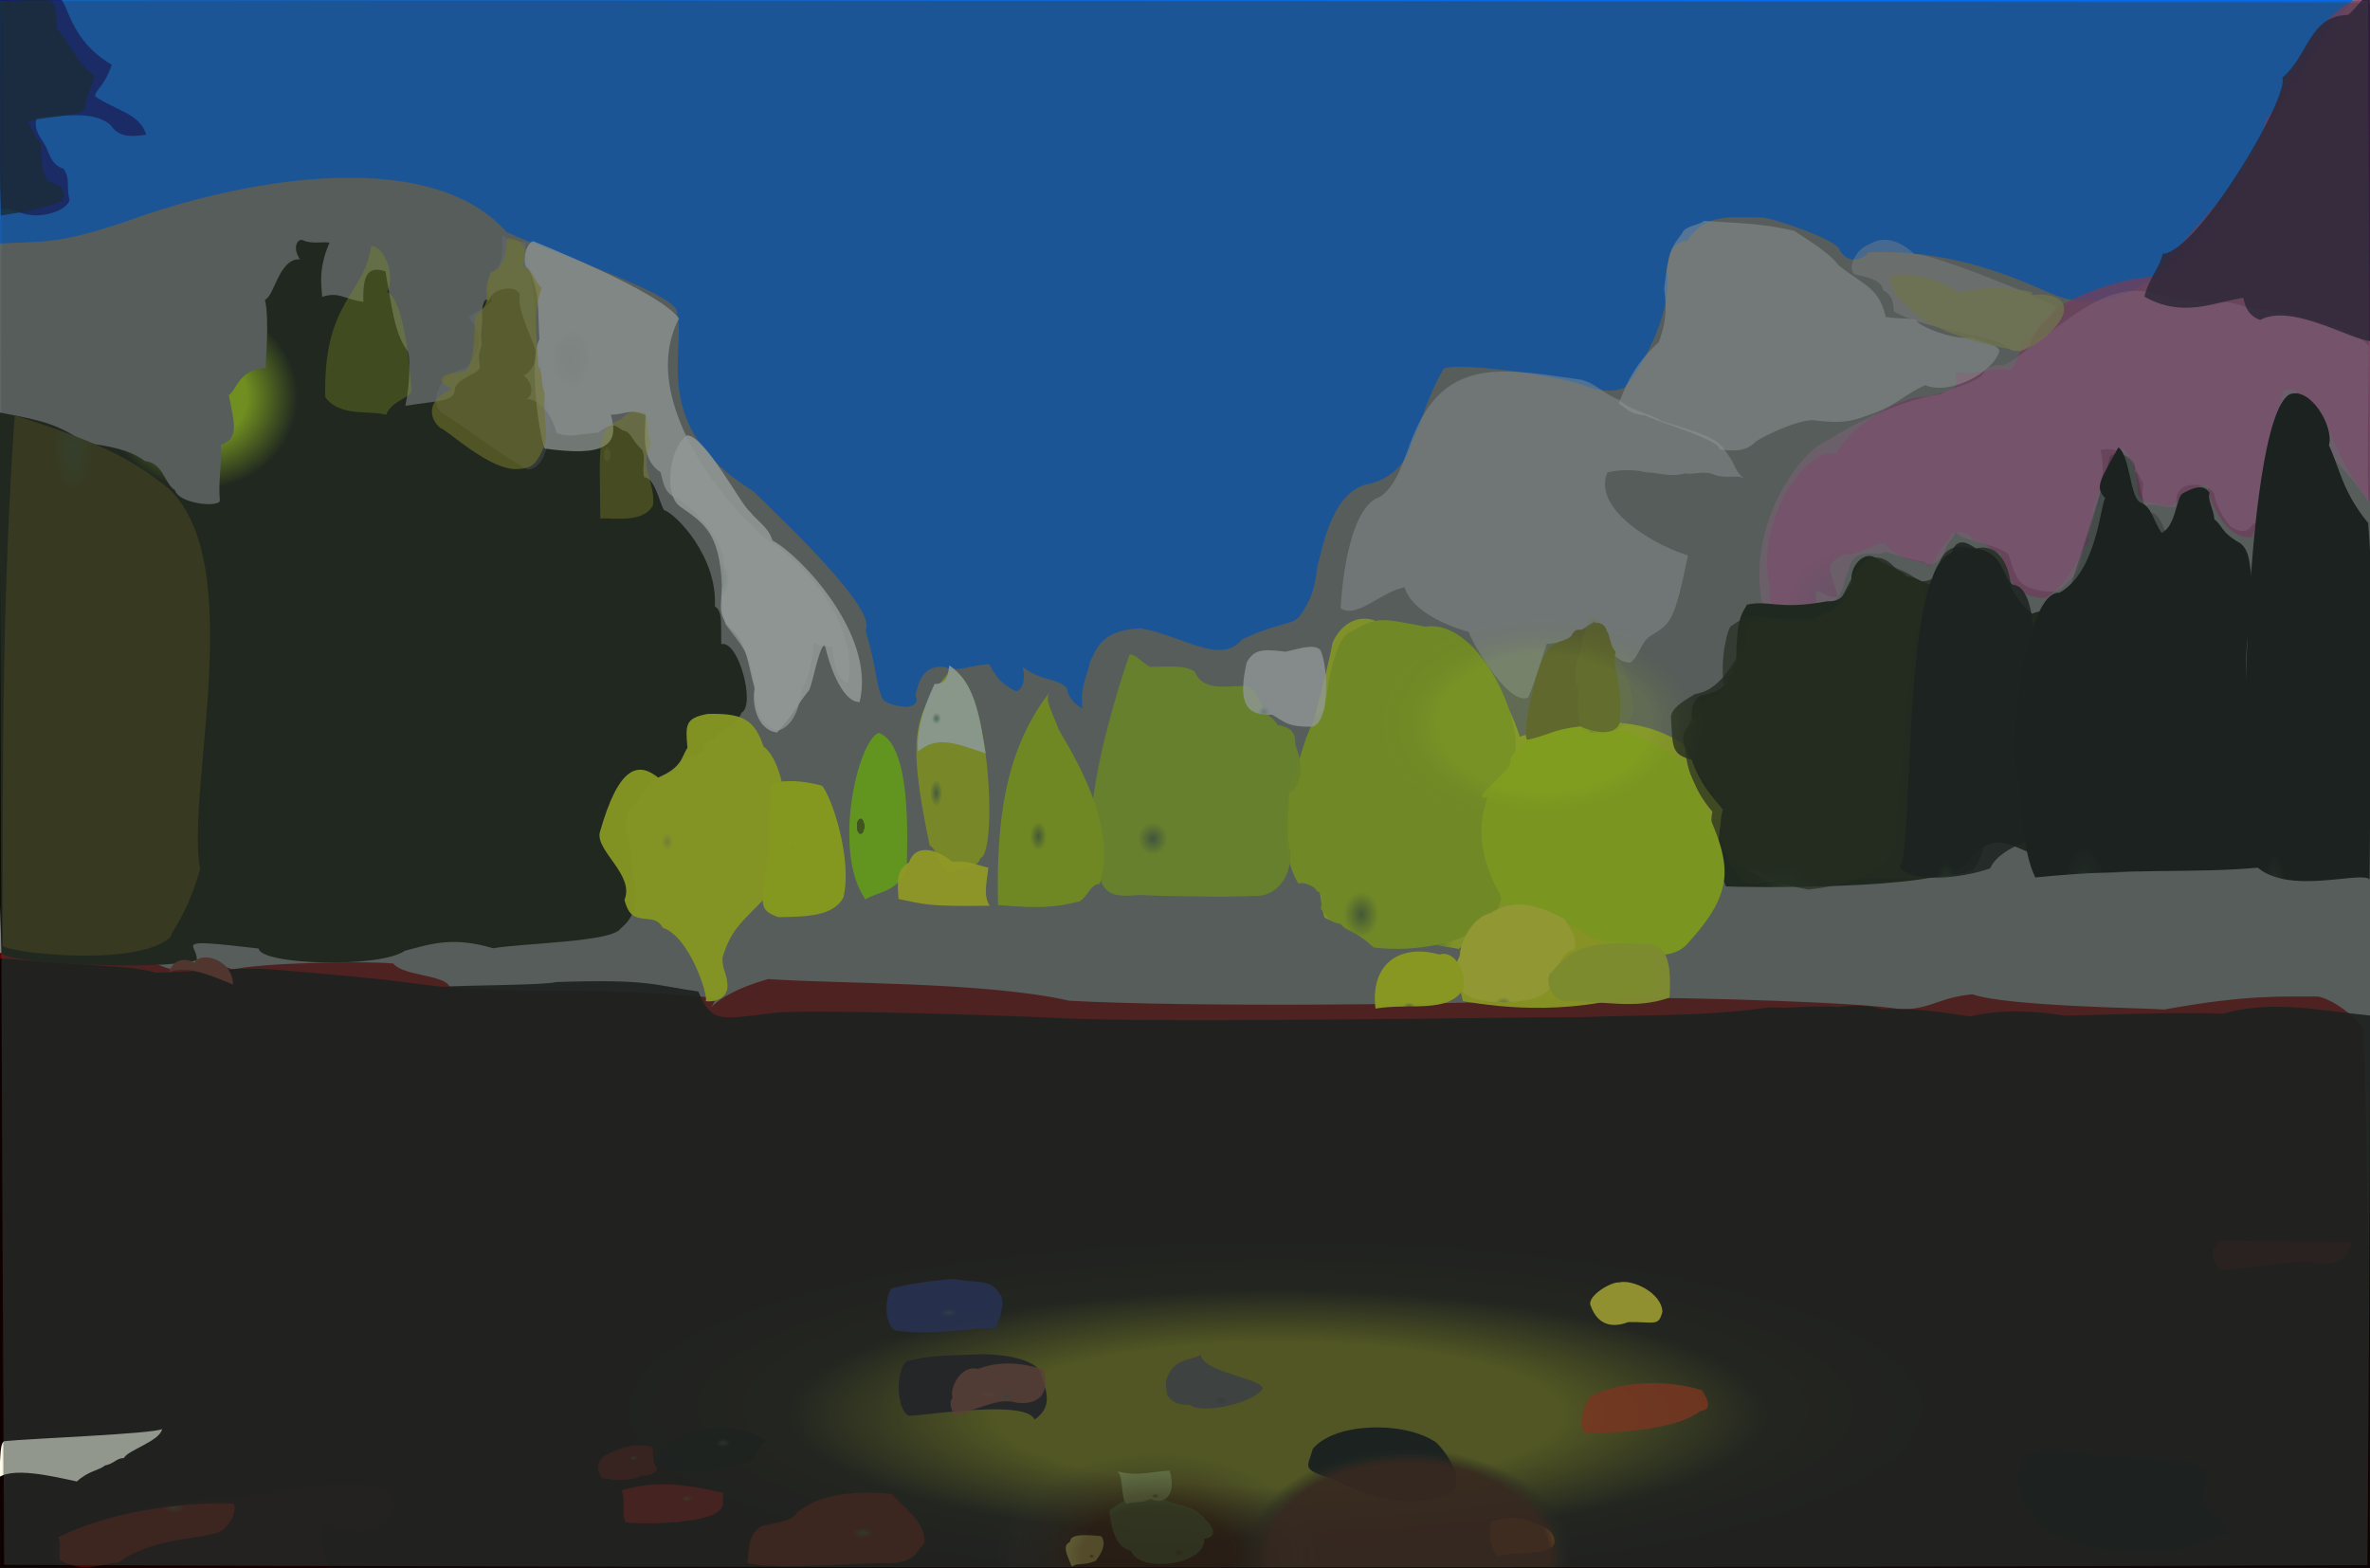 <?xml version="1.0" ?>
<svg xmlns="http://www.w3.org/2000/svg" version="1.1" width="674" height="446">
  <rect width="100%" height="100%" fill="#808080" stroke="none"/>
  <defs>
    <radialGradient id="shape_0_fill" cx="0.538" cy="0.744" r="0.275">
      <stop offset="0.458" stop-color="rgb(194, 250, 0)" stop-opacity="1.0"/>
      <stop offset="1.0" stop-color="rgb(111, 0, 0)" stop-opacity="1.0"/>
    </radialGradient>
    <radialGradient id="shape_1_fill" cx="0.539" cy="0.747" r="0.205">
      <stop offset="0.58" stop-color="rgb(118, 113, 8)" stop-opacity="1.0"/>
      <stop offset="1.0" stop-color="rgb(9, 0, 0)" stop-opacity="0.938"/>
    </radialGradient>
    <radialGradient id="shape_2_fill" cx="0.098" cy="0.738" r="0.221">
      <stop offset="3.863881e-05" stop-color="rgb(30, 90, 182)" stop-opacity="1"/>
      <stop offset="1.0" stop-color="rgb(0, 111, 255)" stop-opacity="1.0"/>
    </radialGradient>
    <radialGradient id="shape_3_fill" cx="0.275" cy="0.216" r="0.126">
      <stop offset="0.472" stop-color="rgb(186, 237, 0)" stop-opacity="1.0"/>
      <stop offset="1.0" stop-color="rgb(13, 14, 0)" stop-opacity="1.0"/>
    </radialGradient>
    <radialGradient id="shape_4_fill" cx="0.154" cy="0.998" r="0.103">
      <stop offset="0.0" stop-color="rgb(81, 79, 86)" stop-opacity="1.0"/>
      <stop offset="1.0" stop-color="rgb(179, 63, 131)" stop-opacity="0.808"/>
    </radialGradient>
    <radialGradient id="shape_5_fill" cx="0.148" cy="0.24" r="0.118">
      <stop offset="0.0" stop-color="rgb(255, 255, 255)" stop-opacity="0.649"/>
      <stop offset="0.567" stop-color="rgb(255, 255, 255)" stop-opacity="0.716"/>
    </radialGradient>
    <radialGradient id="shape_6_fill" cx="0.184" cy="0.998" r="0.075">
      <stop offset="0.0" stop-color="rgb(93, 90, 94)" stop-opacity="1.0"/>
      <stop offset="1.0" stop-color="rgb(215, 136, 188)" stop-opacity="0.532"/>
    </radialGradient>
    <radialGradient id="shape_7_fill" cx="0.289" cy="0.058" r="0.087">
      <stop offset="0.0" stop-color="rgb(55, 66, 29)" stop-opacity="1.0"/>
      <stop offset="1.0" stop-color="rgb(63, 51, 0)" stop-opacity="1.0"/>
    </radialGradient>
    <radialGradient id="shape_8_fill" cx="0.338" cy="0.944" r="0.068">
      <stop offset="0.0" stop-color="rgb(91, 124, 45)" stop-opacity="1.0"/>
      <stop offset="1.0" stop-color="rgb(227, 250, 13)" stop-opacity="0.926"/>
    </radialGradient>
    <radialGradient id="shape_9_fill" cx="0.307" cy="0.998" r="0.073">
      <stop offset="0.0" stop-color="rgb(38, 48, 20)" stop-opacity="1.0"/>
      <stop offset="1.0" stop-color="rgb(10, 16, 0)" stop-opacity="1.0"/>
    </radialGradient>
    <radialGradient id="shape_10_fill" cx="0.306" cy="0.998" r="0.068">
      <stop offset="0.0" stop-color="rgb(39, 49, 21)" stop-opacity="1.0"/>
      <stop offset="1.0" stop-color="rgb(19, 20, 0)" stop-opacity="0.819"/>
    </radialGradient>
    <radialGradient id="shape_11_fill" cx="0.218" cy="0.969" r="0.068">
      <stop offset="0.0" stop-color="rgb(138, 135, 129)" stop-opacity="1.0"/>
      <stop offset="1.0" stop-color="rgb(255, 253, 254)" stop-opacity="0.439"/>
    </radialGradient>
    <radialGradient id="shape_12_fill" cx="0.291" cy="0.998" r="0.075">
      <stop offset="0.0" stop-color="rgb(22, 25, 13)" stop-opacity="1.0"/>
      <stop offset="1.0" stop-color="rgb(0, 0, 0)" stop-opacity="1.0"/>
    </radialGradient>
    <radialGradient id="shape_13_fill" cx="0.328" cy="0.892" r="0.069">
      <stop offset="0.0" stop-color="rgb(89, 117, 50)" stop-opacity="1.0"/>
      <stop offset="1.0" stop-color="rgb(187, 223, 14)" stop-opacity="1.0"/>
    </radialGradient>
    <radialGradient id="shape_14_fill" cx="0.142" cy="0.998" r="0.066">
      <stop offset="0.0" stop-color="rgb(155, 150, 153)" stop-opacity="1.0"/>
      <stop offset="1.0" stop-color="rgb(255, 255, 255)" stop-opacity="0.482"/>
    </radialGradient>
    <radialGradient id="shape_15_fill" cx="0.31" cy="0.998" r="0.067">
      <stop offset="0.0" stop-color="rgb(43, 55, 23)" stop-opacity="1.0"/>
      <stop offset="1.0" stop-color="rgb(20, 22, 0)" stop-opacity="0.705"/>
    </radialGradient>
    <radialGradient id="shape_16_fill" cx="0.273" cy="0.998" r="0.081">
      <stop offset="0.0" stop-color="rgb(31, 35, 19)" stop-opacity="1.0"/>
      <stop offset="1.0" stop-color="rgb(0, 0, 0)" stop-opacity="1.0"/>
    </radialGradient>
    <radialGradient id="shape_17_fill" cx="0.289" cy="0.998" r="0.075">
      <stop offset="0.0" stop-color="rgb(22, 23, 13)" stop-opacity="1.0"/>
      <stop offset="1.0" stop-color="rgb(0, 0, 0)" stop-opacity="0.285"/>
    </radialGradient>
    <radialGradient id="shape_18_fill" cx="0.329" cy="0.756" r="0.066">
      <stop offset="0.0" stop-color="rgb(83, 108, 65)" stop-opacity="1.0"/>
      <stop offset="1.0" stop-color="rgb(166, 209, 21)" stop-opacity="0.934"/>
    </radialGradient>
    <radialGradient id="shape_19_fill" cx="0.352" cy="0.998" r="0.066">
      <stop offset="0.0" stop-color="rgb(95, 135, 39)" stop-opacity="1.0"/>
      <stop offset="1.0" stop-color="rgb(207, 250, 0)" stop-opacity="1.0"/>
    </radialGradient>
    <radialGradient id="shape_20_fill" cx="0.083" cy="0.998" r="0.068">
      <stop offset="0.0" stop-color="rgb(49, 52, 66)" stop-opacity="1.0"/>
      <stop offset="1.0" stop-color="rgb(44, 16, 55)" stop-opacity="0.89"/>
    </radialGradient>
    <radialGradient id="shape_21_fill" cx="0.298" cy="0.998" r="0.068">
      <stop offset="0.0" stop-color="rgb(33, 40, 17)" stop-opacity="1.0"/>
      <stop offset="1.0" stop-color="rgb(0, 0, 0)" stop-opacity="0.845"/>
    </radialGradient>
    <radialGradient id="shape_22_fill" cx="0.356" cy="0.444" r="0.066">
      <stop offset="0.0" stop-color="rgb(223, 250, 0)" stop-opacity="0.634"/>
      <stop offset="0.442" stop-color="rgb(232, 253, 3)" stop-opacity="0.952"/>
    </radialGradient>
    <radialGradient id="shape_23_fill" cx="0.645" cy="0.141" r="0.066">
      <stop offset="0.0" stop-color="rgb(46, 38, 13)" stop-opacity="1.0"/>
      <stop offset="1.0" stop-color="rgb(21, 0, 0)" stop-opacity="1.0"/>
    </radialGradient>
    <radialGradient id="shape_24_fill" cx="0.249" cy="0.484" r="0.066">
      <stop offset="0.0" stop-color="rgb(201, 209, 206)" stop-opacity="1.0"/>
      <stop offset="0.98" stop-color="rgb(255, 255, 255)" stop-opacity="0.872"/>
    </radialGradient>
    <radialGradient id="shape_25_fill" cx="0.632" cy="0.998" r="0.066">
      <stop offset="0.0" stop-color="rgb(35, 28, 8)" stop-opacity="1.0"/>
      <stop offset="1.0" stop-color="rgb(0, 0, 0)" stop-opacity="0.742"/>
    </radialGradient>
    <radialGradient id="shape_26_fill" cx="0.154" cy="0.321" r="0.066">
      <stop offset="0.055" stop-color="rgb(196, 206, 149)" stop-opacity="1.0"/>
      <stop offset="0.648" stop-color="rgb(201, 199, 255)" stop-opacity="0.212"/>
    </radialGradient>
    <radialGradient id="shape_27_fill" cx="0.154" cy="0.321" r="0.066">
      <stop offset="0.0" stop-color="rgb(191, 203, 0)" stop-opacity="1.0"/>
      <stop offset="0.506" stop-color="rgb(187, 176, 19)" stop-opacity="0.598"/>
    </radialGradient>
    <radialGradient id="shape_28_fill" cx="0.041" cy="0.022" r="0.066">
      <stop offset="0.057" stop-color="rgb(0, 0, 120)" stop-opacity="1.0"/>
      <stop offset="0.699" stop-color="rgb(0, 5, 133)" stop-opacity="0.868"/>
    </radialGradient>
    <radialGradient id="shape_29_fill" cx="0.34" cy="0.666" r="0.066">
      <stop offset="0.0" stop-color="rgb(90, 117, 55)" stop-opacity="1.0"/>
      <stop offset="1.0" stop-color="rgb(183, 220, 7)" stop-opacity="1.0"/>
    </radialGradient>
    <radialGradient id="shape_30_fill" cx="0.041" cy="0.02" r="0.066">
      <stop offset="0.269" stop-color="rgb(0, 30, 41)" stop-opacity="0.811"/>
      <stop offset="0.988" stop-color="rgb(0, 22, 48)" stop-opacity="0.792"/>
    </radialGradient>
    <radialGradient id="shape_31_fill" cx="0.123" cy="0.998" r="0.066">
      <stop offset="0.0" stop-color="rgb(95, 103, 98)" stop-opacity="1.0"/>
      <stop offset="1.0" stop-color="rgb(235, 219, 218)" stop-opacity="0.406"/>
    </radialGradient>
    <radialGradient id="shape_32_fill" cx="0.404" cy="0.984" r="0.066">
      <stop offset="0.0" stop-color="rgb(126, 155, 63)" stop-opacity="1.0"/>
      <stop offset="1.0" stop-color="rgb(233, 242, 8)" stop-opacity="0.997"/>
    </radialGradient>
    <radialGradient id="shape_33_fill" cx="0.325" cy="0.605" r="0.066">
      <stop offset="0.0" stop-color="rgb(93, 124, 71)" stop-opacity="1.0"/>
      <stop offset="1.0" stop-color="rgb(203, 221, 12)" stop-opacity="0.984"/>
    </radialGradient>
    <radialGradient id="shape_34_fill" cx="0.647" cy="0.531" r="0.066">
      <stop offset="0.0" stop-color="rgb(54, 47, 24)" stop-opacity="1.0"/>
      <stop offset="1.0" stop-color="rgb(70, 8, 0)" stop-opacity="0.997"/>
    </radialGradient>
    <radialGradient id="shape_35_fill" cx="0.142" cy="0.234" r="0.066">
      <stop offset="0" stop-color="rgb(150, 212, 0)" stop-opacity="0.378"/>
      <stop offset="0.352" stop-color="rgb(230, 253, 0)" stop-opacity="0.316"/>
    </radialGradient>
    <radialGradient id="shape_36_fill" cx="0.288" cy="0.998" r="0.066">
      <stop offset="0.0" stop-color="rgb(80, 96, 53)" stop-opacity="1.0"/>
      <stop offset="1.0" stop-color="rgb(125, 120, 34)" stop-opacity="1.0"/>
    </radialGradient>
    <radialGradient id="shape_37_fill" cx="0.129" cy="0.998" r="0.066">
      <stop offset="0.0" stop-color="rgb(87, 97, 81)" stop-opacity="1.0"/>
      <stop offset="1.0" stop-color="rgb(184, 175, 97)" stop-opacity="0.774"/>
    </radialGradient>
    <radialGradient id="shape_38_fill" cx="0.339" cy="0.561" r="0.067">
      <stop offset="0.654" stop-color="rgb(84, 110, 0)" stop-opacity="1.0"/>
      <stop offset="0.725" stop-color="rgb(155, 250, 0)" stop-opacity="1.0"/>
    </radialGradient>
    <radialGradient id="shape_39_fill" cx="0.401" cy="0.964" r="0.066">
      <stop offset="0.0" stop-color="rgb(138, 168, 60)" stop-opacity="1.0"/>
      <stop offset="1.0" stop-color="rgb(255, 255, 41)" stop-opacity="1.0"/>
    </radialGradient>
    <radialGradient id="shape_40_fill" cx="0.617" cy="0.883" r="0.066">
      <stop offset="0.002" stop-color="rgb(0, 5, 0)" stop-opacity="1.0"/>
      <stop offset="0.836" stop-color="rgb(0, 0, 0)" stop-opacity="1.0"/>
    </radialGradient>
    <radialGradient id="shape_41_fill" cx="0.645" cy="0.087" r="0.066">
      <stop offset="0.0" stop-color="rgb(58, 48, 21)" stop-opacity="1.0"/>
      <stop offset="1.0" stop-color="rgb(79, 8, 0)" stop-opacity="0.975"/>
    </radialGradient>
    <radialGradient id="shape_42_fill" cx="0.585" cy="0.619" r="0.066">
      <stop offset="0.0" stop-color="rgb(62, 59, 56)" stop-opacity="1.0"/>
      <stop offset="1.0" stop-color="rgb(18, 5, 19)" stop-opacity="0.947"/>
    </radialGradient>
    <radialGradient id="shape_43_fill" cx="0.358" cy="0.507" r="0.066">
      <stop offset="0.087" stop-color="rgb(223, 251, 0)" stop-opacity="1.0"/>
      <stop offset="0.55" stop-color="rgb(229, 255, 0)" stop-opacity="1.0"/>
    </radialGradient>
    <radialGradient id="shape_44_fill" cx="0.593" cy="0.998" r="0.066">
      <stop offset="0.0" stop-color="rgb(89, 61, 18)" stop-opacity="1.0"/>
      <stop offset="1.0" stop-color="rgb(206, 41, 0)" stop-opacity="0.818"/>
    </radialGradient>
    <radialGradient id="shape_45_fill" cx="0.613" cy="0.04" r="0.066">
      <stop offset="0.0" stop-color="rgb(157, 136, 123)" stop-opacity="1.0"/>
      <stop offset="1.0" stop-color="rgb(255, 254, 234)" stop-opacity="1.0"/>
    </radialGradient>
    <radialGradient id="shape_46_fill" cx="0.286" cy="0.998" r="0.066">
      <stop offset="0.0" stop-color="rgb(82, 99, 55)" stop-opacity="1.0"/>
      <stop offset="1.0" stop-color="rgb(170, 180, 25)" stop-opacity="0.166"/>
    </radialGradient>
    <radialGradient id="shape_47_fill" cx="0.286" cy="0.818" r="0.066">
      <stop offset="0.0" stop-color="rgb(166, 189, 197)" stop-opacity="1.0"/>
      <stop offset="1.0" stop-color="rgb(255, 255, 255)" stop-opacity="0.792"/>
    </radialGradient>
    <radialGradient id="shape_48_fill" cx="0.408" cy="0.998" r="0.066">
      <stop offset="0.0" stop-color="rgb(107, 135, 68)" stop-opacity="1.0"/>
      <stop offset="1.0" stop-color="rgb(214, 227, 35)" stop-opacity="0.983"/>
    </radialGradient>
    <radialGradient id="shape_49_fill" cx="0.193" cy="0.399" r="0.066">
      <stop offset="0.0" stop-color="rgb(92, 100, 54)" stop-opacity="1.0"/>
      <stop offset="1.0" stop-color="rgb(225, 213, 3)" stop-opacity="0.38"/>
    </radialGradient>
    <radialGradient id="shape_50_fill" cx="0.644" cy="0.738" r="0.066">
      <stop offset="0.0" stop-color="rgb(65, 56, 25)" stop-opacity="1.0"/>
      <stop offset="1.0" stop-color="rgb(75, 163, 80)" stop-opacity="0.724"/>
    </radialGradient>
    <radialGradient id="shape_51_fill" cx="0.585" cy="0.632" r="0.066">
      <stop offset="0.0" stop-color="rgb(75, 68, 60)" stop-opacity="1.0"/>
      <stop offset="1.0" stop-color="rgb(137, 64, 52)" stop-opacity="0.817"/>
    </radialGradient>
    <radialGradient id="shape_52_fill" cx="0.3" cy="0.603" r="0.066">
      <stop offset="0.0" stop-color="rgb(107, 158, 118)" stop-opacity="1.0"/>
      <stop offset="1.0" stop-color="rgb(241, 255, 244)" stop-opacity="0.94"/>
    </radialGradient>
    <radialGradient id="shape_53_fill" cx="0.61" cy="0.451" r="0.066">
      <stop offset="0.0" stop-color="rgb(38, 39, 27)" stop-opacity="1.0"/>
      <stop offset="1.0" stop-color="rgb(4, 0, 0)" stop-opacity="0.726"/>
    </radialGradient>
    <radialGradient id="shape_54_fill" cx="0.634" cy="0.426" r="0.066">
      <stop offset="0.0" stop-color="rgb(67, 49, 20)" stop-opacity="1.0"/>
      <stop offset="1.0" stop-color="rgb(108, 4, 0)" stop-opacity="0.812"/>
    </radialGradient>
    <radialGradient id="shape_55_fill" cx="0.371" cy="0.599" r="0.066">
      <stop offset="0.0" stop-color="rgb(255, 255, 7)" stop-opacity="0.963"/>
      <stop offset="0.387" stop-color="rgb(255, 255, 12)" stop-opacity="0.948"/>
    </radialGradient>
    <radialGradient id="shape_56_fill" cx="0.549" cy="0.601" r="0.066">
      <stop offset="0.0" stop-color="rgb(50, 62, 80)" stop-opacity="1.0"/>
      <stop offset="1.0" stop-color="rgb(27, 35, 117)" stop-opacity="0.79"/>
    </radialGradient>
    <radialGradient id="shape_57_fill" cx="0.409" cy="0.904" r="0.066">
      <stop offset="0.0" stop-color="rgb(111, 144, 47)" stop-opacity="1.0"/>
      <stop offset="1.0" stop-color="rgb(234, 253, 2)" stop-opacity="0.997"/>
    </radialGradient>
    <radialGradient id="shape_58_fill" cx="0.528" cy="0.998" r="0.066">
      <stop offset="0.0" stop-color="rgb(50, 43, 14)" stop-opacity="1.0"/>
      <stop offset="1.0" stop-color="rgb(33, 0, 0)" stop-opacity="0.856"/>
    </radialGradient>
    <radialGradient id="shape_59_fill" cx="0.585" cy="0.769" r="0.066">
      <stop offset="0.0" stop-color="rgb(61, 63, 58)" stop-opacity="1.0"/>
      <stop offset="1.0" stop-color="rgb(66, 58, 86)" stop-opacity="0.809"/>
    </radialGradient>
    <radialGradient id="shape_60_fill" cx="0.549" cy="0.998" r="0.066">
      <stop offset="0.0" stop-color="rgb(140, 131, 64)" stop-opacity="1.0"/>
      <stop offset="1.0" stop-color="rgb(255, 240, 35)" stop-opacity="0.997"/>
    </radialGradient>
    <radialGradient id="shape_61_fill" cx="0.647" cy="0.969" r="0.066">
      <stop offset="0.04" stop-color="rgb(255, 120, 0)" stop-opacity="1.0"/>
      <stop offset="0.957" stop-color="rgb(255, 118, 0)" stop-opacity="1.0"/>
    </radialGradient>
    <radialGradient id="shape_62_fill" cx="0.616" cy="0.399" r="0.066">
      <stop offset="0.0" stop-color="rgb(55, 47, 13)" stop-opacity="1.0"/>
      <stop offset="1.0" stop-color="rgb(64, 2, 0)" stop-opacity="0.945"/>
    </radialGradient>
    <radialGradient id="shape_63_fill" cx="0.626" cy="0.729" r="0.066">
      <stop offset="0.0" stop-color="rgb(79, 66, 32)" stop-opacity="1.0"/>
      <stop offset="1.0" stop-color="rgb(181, 217, 109)" stop-opacity="0.84"/>
    </radialGradient>
    <radialGradient id="shape_64_fill" cx="0.408" cy="0.126" r="0.066">
      <stop offset="0.0" stop-color="rgb(76, 66, 59)" stop-opacity="1.0"/>
      <stop offset="1.0" stop-color="rgb(118, 42, 32)" stop-opacity="1.0"/>
    </radialGradient>
    <radialGradient id="shape_65_fill" cx="0.653" cy="0.688" r="0.066">
      <stop offset="0.0" stop-color="rgb(121, 97, 39)" stop-opacity="1.0"/>
      <stop offset="1.0" stop-color="rgb(255, 255, 115)" stop-opacity="1.0"/>
    </radialGradient>
    <radialGradient id="shape_66_fill" cx="0.65" cy="0.461" r="0.067">
      <stop offset="0.659" stop-color="rgb(208, 243, 0)" stop-opacity="0.194"/>
      <stop offset="1.0" stop-color="rgb(43, 32, 1)" stop-opacity="0.076"/>
    </radialGradient>
    <radialGradient id="shape_67_fill" cx="0.593" cy="0.996" r="0.068">
      <stop offset="0.869" stop-color="rgb(52, 16, 0)" stop-opacity="0.932"/>
      <stop offset="1.0" stop-color="rgb(16, 22, 3)" stop-opacity="0.155"/>
    </radialGradient>
    <radialGradient id="shape_68_fill" cx="0.488" cy="0.997" r="0.067">
      <stop offset="0.467" stop-color="rgb(47, 36, 27)" stop-opacity="0.768"/>
      <stop offset="1.0" stop-color="rgb(59, 77, 79)" stop-opacity="0.406"/>
    </radialGradient>
  </defs>
  <g>
    <path d="M -0.287 270.993 C 25.626 270.485 34.465 271.531 43.957 273.883 C 48.047 275.561 49.367 276.719 57.16 274.543 C 60.485 273.933 63.768 274.591 66.045 275.714 C 75.006 273.711 104.595 273.267 111.832 274.004 C 114.646 277.595 126.572 277.216 127.792 280.563 C 134.418 281.77 140.911 281.027 149.194 281.741 C 185.262 281.755 185.753 282.532 203.621 283.737 C 200.76 290.968 199.904 283.604 218.504 278.427 C 237.471 279.828 280.229 279.155 304.072 284.588 C 336.733 286.435 416.666 285.939 456.638 283.739 C 482.531 283.507 531.681 285.219 540.479 287.029 C 549.357 287.045 550.931 283.753 560.935 282.76 C 570.638 286.194 609.453 286.652 615.544 287.083 C 638.967 282.831 648.979 283.438 659.268 283.395 C 663.969 284.457 669.605 289.049 672.023 292.281 C 674.019 340.788 673.575 392.628 673.81 445.438 C 451.459 445.485 229.172 445.508 0.159 445.523 C -0.364 389.122 0.286 332.356 -0.287 270.993" stroke-width="0.0" fill="url(#shape_0_fill)"/>
    <path d="M 0.009 272.522 C 35.933 275.401 36.557 274.592 44.45 276.625 C 56.702 276.237 68.308 275.102 77.009 275.636 C 113.401 278.683 113.992 279.312 126.029 280.663 C 130.613 280.152 154.902 280.237 158.107 279.289 C 185.028 278.407 185.563 280.128 198.598 281.977 C 202.274 290.732 204.319 290.039 219.658 288.104 C 226.702 286.968 278.937 288.525 299.785 289.444 C 328.684 291.198 443.307 288.991 448.702 289.288 C 469.003 288.54 485.437 289.053 503.402 286.442 C 508.386 286.904 516.24 285.845 522.807 286.391 C 527.531 285.67 531.889 285.865 535.153 286.991 C 544.022 286.627 551.684 287.711 560.244 289.049 C 569.49 286.85 579.472 287.561 587.245 288.829 C 604.249 288.451 618.403 287.766 632.15 288.278 C 646.297 284.283 659.014 287.327 674.267 288.829 C 673.813 340.874 674.409 392.304 674.144 446.281 C 451.477 446.39 229.197 446.254 -0.307 446.248 C -0.213 389.404 -0.293 333.03 0.009 272.522" stroke-width="0.0" fill="url(#shape_1_fill)"/>
    <path d="M -0.207 -0.26 C 219.693 0.104 439.479 -0.451 669.577 -0.38 C 661.736 7.351 644.968 35.746 637.751 47.639 C 636.553 54.386 611.72 94.037 585.032 84.135 C 577.937 81.55 558.369 70.609 531.166 71.76 C 530.596 73.229 525.913 75.748 523.217 71.189 C 522.86 68.044 502.034 61.381 500.97 61.857 C 492.009 61.841 485.015 60.525 479.906 68.343 C 474.4 69.275 474.684 73.416 473.963 76.795 C 475.984 89.454 466.103 105.606 461.927 110.281 C 457.244 112.082 452.645 110.447 450.428 109.565 C 437.769 105.69 411.178 102.831 410.389 105.111 C 404.95 114.826 404.869 119.28 401.504 125.558 C 399.658 133.932 392.615 137.075 388.699 137.713 C 378.071 140.351 375.881 157.752 374.621 160.91 C 374.076 166.759 372.89 170.86 369.419 175.422 C 367.337 177.769 364.035 176.869 353.343 181.75 C 347.022 189.41 336.458 180.714 324.317 178.686 C 312.281 179.177 311.681 185.569 309.982 188.155 C 309.09 192.799 307.138 195.061 307.805 201.426 C 307.156 201.137 304.069 199.514 303.342 195.612 C 300.428 192.678 296.397 193.888 290.785 189.654 C 292.015 193.8 290.22 196.513 288.977 196.577 C 283.44 194.19 281.808 189.362 281.256 188.844 C 274.542 189.459 272.439 191.253 268.414 189.618 C 261.901 189.213 261.168 194.758 260.306 197.718 C 261.057 199.241 260.767 200.809 257.573 201.03 C 257.064 201.008 251.213 200.473 250.712 198.121 C 248.733 192.719 249.544 190.915 246.131 179.143 C 250.221 173.044 216.206 141.88 214.225 139.705 C 184.397 121.214 195.277 99.664 192.567 89.164 C 193.908 83.834 157.205 72.241 144.037 65.924 C 120.918 40.114 64.952 52.389 37.313 62.467 C 15.786 69.898 12.307 68.436 -0.316 69.272 C 0.338 43.989 -0.333 22.571 -0.207 -0.26" stroke-width="0.0" fill="url(#shape_2_fill)"/>
    <path d="M 86.194 68.327 C 88.36 69.5 92.499 68.628 93.702 69.03 C 90.27 76.84 91.541 81.889 91.615 84.42 C 96.585 82.839 97.828 85.155 103.345 85.821 C 103.026 77.097 105.322 75.79 109.62 77.182 C 111.516 87.8 112.167 94.467 115.693 99.554 C 116.706 100.083 116.753 108.5 115.283 115.407 C 124.096 113.984 128.791 114.239 129.3 111.255 C 129.192 107.539 136.33 106.476 136.424 104.437 C 136.595 103.695 135.528 101.794 136.993 97.984 C 136.448 93.253 137.463 92.872 137.096 88.916 C 137.269 84.854 138.612 84.725 139.017 85.617 C 139.65 82.023 146.605 80.715 147.872 83.762 C 146.835 87.443 150.987 95.569 152.131 98.979 C 153.468 103.069 149.925 106.897 148.826 106.659 C 152.856 110.016 150.777 114.224 148.682 113.487 C 155.124 112.641 158.389 122.501 158.201 123.028 C 162.015 124.677 164.817 123.324 170.021 123.059 C 175.088 119.332 175.162 121.639 177.518 122.544 C 179.311 122.682 179.87 125.592 182.565 127.836 C 183.846 130.228 182.391 133.149 183.224 135.75 C 186.076 135.671 187.636 143.046 188.797 145.028 C 192.334 146.182 204.062 158.347 203.303 172.459 C 205.633 173.768 204.949 177.791 205.126 183.187 C 210.054 181.991 214.889 200.452 210.932 202.651 C 208.822 207.249 203.425 208.128 203.14 210.299 C 200.804 210.538 199.917 211.69 200.298 213.651 C 196.133 215.507 193.539 215.207 191.688 219.543 C 184.287 221.116 183.603 224.8 179.042 230.518 C 176.164 233.627 179.084 240.086 179.619 242.871 C 179.185 250.205 183.823 258.224 176.463 264.079 C 174.013 267.909 148.851 268.2 140.255 269.669 C 129.157 266.411 123.213 268.189 115.144 270.389 C 107.763 275.478 73.963 274.365 73.553 269.739 C 47.614 266.698 56.521 268.543 55.929 273.089 C 44.812 276.167 0.433 273.916 0.449 270.886 C -1.565 217.885 -0.932 166.594 -2.4 116.86 C 8.134 119.014 15.772 119.654 23.986 125.927 C 30.8 126.794 36.854 127.824 41.136 131.08 C 46.608 131.741 46.39 137.123 49.805 139.461 C 50.797 143.169 61.881 144.443 62.537 142.422 C 62.039 136.67 63.017 133.811 62.827 126.567 C 67.848 124.596 66.879 121.292 65.061 112.372 C 67.37 110.919 67.878 104.983 75.602 104.674 C 75.387 103.341 76.737 91.383 75.359 85.247 C 78.077 84.175 79.313 73.476 85.297 73.738 C 82.893 70.139 84.842 67.642 86.194 68.327" stroke-width="0.0" fill="url(#shape_3_fill)"/>
    <path d="M 672.679 0.439 C 674.744 48.902 674.458 96.168 675.327 144.242 C 668.782 136.479 664.634 128.815 661.686 120.28 C 661.043 119.811 655.215 109.208 649.429 110.892 C 648.384 112.495 643.418 146.421 640.443 152.719 C 632.853 153.95 627.504 141.009 627.903 138.137 C 622.845 137.28 618.527 145.394 615.329 143.829 C 611.508 142.121 610.296 143.795 607.972 140.862 C 607.564 137.392 608.367 133.382 603.902 127.318 C 598.108 133.694 597.622 139.48 595.172 144.534 C 595.104 148.87 593.418 150.828 593.982 154.075 C 590.53 158.647 588.776 165.631 581.614 170.057 C 571.46 170.083 569.655 160.552 568.964 157.467 C 566.373 157.118 564.306 153.327 561.41 153.819 C 559.99 150.765 554.867 150.286 554.183 153.401 C 551.473 155.638 550.851 159.22 548.685 161.07 C 546.305 158.68 541.705 160.651 535.878 154.514 C 531.686 154.645 529.869 157.73 524.167 157.726 C 518.011 161.217 520.868 161.376 522.58 169.845 C 517.485 169.992 515.872 164.925 516.597 171.405 C 510.235 173.362 511.425 175.195 505.657 174.351 C 503.108 171.219 502.93 169.644 503.459 166.817 C 498.796 150.708 512.803 126.562 522.306 129.174 C 523.565 124.211 537.706 112.79 548.375 112.712 C 558.32 110.404 556.136 109.707 556.194 105.803 C 562.106 106.914 566.528 104.297 571.843 105.34 C 574.723 102.818 573.456 97.517 578.918 94.128 C 580.05 87.54 601.029 78.889 613.004 78.623 C 615.613 72.372 641.968 49.373 644.01 35.264 C 644.95 32.424 647.983 30.377 647.595 29.495 C 646.763 28.238 663.506 -3.752 672.679 0.439" stroke-width="0.0" fill="url(#shape_4_fill)"/>
    <path d="M 151.62 68.584 C 152.327 68.936 187.583 82.756 193.091 90.576 C 179.228 117.204 215.446 153.377 220.63 154.898 C 239.074 169.669 242.876 184.667 241.179 194.107 C 237.711 193.988 236.772 185.781 236.761 184.056 C 235.665 183.597 234.165 184.282 231.12 182.742 C 231.892 183.264 230.551 192.456 227.936 196.006 C 227.889 196.259 227.438 205.9 221.345 207.759 C 215.032 206.612 214.255 198.038 214.651 194.861 C 212.96 185.432 211.899 184.942 206.364 177.599 C 204.427 172.065 205.868 165.507 205.787 159.744 C 206.16 153.85 196.093 143.482 192.628 141.755 C 189.035 140.352 188.791 137.864 187.848 134.292 C 182.274 130.711 183.446 123.33 183.606 118.02 C 178.886 116.09 177.937 117.904 173.718 117.928 C 176.324 126.752 171.949 129.955 154.867 127.55 C 153.111 122.794 150.375 102.283 153.398 96.494 C 152.877 88.605 153.729 82.989 150.144 76.326 C 148.478 75.927 149.086 69.328 151.62 68.584" stroke-width="0.0" fill="url(#shape_5_fill)"/>
    <path d="M 613.207 83.434 C 618.585 84.192 619.623 85.854 630.775 85.731 C 636.849 85.934 638.018 87.599 641.257 87.792 C 642.15 87.51 669.161 91.848 673.689 98.492 C 673.616 112.518 673.176 128.761 673.538 142.749 C 670.573 137.627 665.986 133.32 661.513 127.847 C 660.431 121.402 660.517 115.741 653.319 111.543 C 647.766 116.632 645.06 142.356 642.041 143.279 C 643.403 145.832 641.801 148.97 640.722 148.953 C 639.694 150.936 638.088 151.968 634.369 149.759 C 631.462 146.688 629.464 141.123 629.837 140.797 C 628.921 138.074 623.865 137.067 620.843 138.567 C 618.222 140.552 619.262 142.357 618.759 144.168 C 614.517 144.48 614.153 143.119 610.244 143.745 C 608.557 140.405 609.599 139.246 609.443 137.368 C 606.614 132.247 604.725 126.522 597.287 127.943 C 599.942 136.286 594.448 149.782 592.144 157.705 C 590.765 163.939 589.487 164.21 585.741 167.798 C 582.448 168.779 579.398 168.036 576.313 166.735 C 573.136 165.327 572.348 160.907 571.205 157.726 C 568.178 154.596 556.65 153.757 556.306 151.212 C 555.817 152.872 553.071 154.702 552.875 157.742 C 549.98 161.414 547.889 160.875 547.288 159.869 C 542.346 159.043 539.36 157.593 536.109 157.027 C 534.812 158.138 531.432 156.688 528.478 158.014 C 525.949 159.123 526.131 162.047 524.687 164.668 C 523.928 168.888 522.227 171.136 518.881 173.014 C 510.883 177.655 503.162 173.403 501.226 172.038 C 496.476 149.271 511.91 128.154 519.79 125.204 C 525.94 121.126 540.607 113.576 551.97 112.104 C 555.366 109.856 559.989 109.718 563.725 106.661 C 564.638 104.546 566.871 103.608 569.688 103.883 C 575.009 101.59 578.289 97.048 583.385 94.165 C 593.475 86.837 601.823 80.512 613.207 83.434" stroke-width="0.0" fill="url(#shape_6_fill)"/>
    <path d="M 4.203 118.136 C 25.637 125.009 36.43 129.488 47.987 138.981 C 70.715 160.283 52.734 225.118 56.913 247.117 C 53.197 260.304 48.725 264.682 48.569 266.426 C 39.528 275.043 3.35 271.166 0.741 268.982 C 0.716 218.595 0.646 167.734 4.203 118.136" stroke-width="0.0" fill="url(#shape_7_fill)"/>
    <path d="M 393.794 181.017 C 410.654 173.888 426.551 191.772 432.224 209.504 C 467.923 197.833 490.6 211.978 491.612 236.428 C 490.985 250.489 486.158 251.463 484.846 252.337 C 485.316 254.513 479.079 265.035 474.837 268.46 C 469.043 272.931 453.221 266.711 451.634 269.662 C 446.95 266.276 448.231 261.247 448.973 260.165 C 439.26 264.711 436.485 261.369 437.434 256.913 C 428.357 257.129 426.66 259.574 421.232 262.249 C 418.539 264.261 417.5 267.595 414.814 269.903 C 414.145 269.464 397.922 267.811 392.59 264.152 C 391.828 265.094 389.047 263.318 386.06 263.516 C 382.115 261.94 380.823 263.174 376.696 260.965 C 375.118 256.288 376.247 252.43 372.945 249.082 C 360.241 244.131 376.418 198.023 378.929 182.863 C 383.831 171.871 395.417 176.111 393.794 181.017" stroke-width="0.0" fill="url(#shape_8_fill)"/>
    <path d="M 565.623 157.421 C 568.588 158.966 570.03 162.203 570.508 165.38 C 573.911 169.448 573.398 170.782 577.901 174.53 C 582.275 172.668 583.641 174.924 583.539 179.881 C 575.417 180.07 572.238 225.62 577.276 226.965 C 577.791 229.913 581.135 235.469 576.649 242.259 C 568.62 238.772 566.089 237.369 558.608 246.149 C 552.614 253.227 494.355 252.374 490.85 252.076 C 488.251 246.325 488.181 238.925 490.052 230.18 C 486.455 226.227 483.195 222.269 481.143 216.116 C 476.505 209.822 479.147 205.77 482.646 205.949 C 479.907 205.315 480.836 197.96 484.559 197.597 C 491.847 196.19 491.881 192.517 493.779 188.286 C 493.665 174.263 496.255 173.623 496.791 171.948 C 503.631 170.559 505.458 173.564 519.659 171 C 524.13 171.203 524.6 168.394 526.616 165.744 C 525.768 161.266 530.089 156.442 533.377 158.66 C 537.654 161.824 541.403 162.449 542.221 163.924 C 545.296 164.02 546.018 165.658 549.381 166.347 C 548.754 165.633 551.438 157.181 555.743 157.021 C 558.881 155.877 562.395 155.694 565.623 157.421" stroke-width="0.0" fill="url(#shape_9_fill)"/>
    <path d="M 561.585 156.062 C 567.843 154.275 571.149 159.711 571.919 166.621 C 572.895 170.554 575.239 171.443 578.656 176.457 C 579.515 178.025 578.335 187.267 577.254 191.587 C 571.342 196.833 571.986 230.046 578.05 230.973 C 576.026 231.099 575.649 236.835 572.012 238.061 C 559.53 236.122 567.748 238.58 561.136 247.334 C 555.178 251.543 501.286 248.942 500.181 251.48 C 491.115 251.797 487.97 236.88 489.877 230.249 C 486.622 224.93 481.986 219.27 481.504 216.161 C 475.319 214.66 475.686 212.699 475.217 204.145 C 474.917 201.063 481.096 198.04 482.129 197.361 C 490.75 196.107 494.555 184.473 496.646 183.02 C 495.937 179.476 496.85 177 500.429 176.093 C 507.453 175.47 514.58 177.471 520.114 173.973 C 523.939 173.381 526.931 159.372 532.146 158.669 C 536.91 157.863 538.714 161.597 542.788 165.405 C 545.247 165.008 548.689 166.207 550.976 163.326 C 551.364 158.291 553.645 153.821 561.585 156.062" stroke-width="0.0" fill="url(#shape_10_fill)"/>
    <path d="M 449.702 108.002 C 454.062 109.124 456.325 112.273 460.543 113.694 C 463.527 116.807 468.988 117.416 472.345 119.639 C 488.365 124.539 488.801 125.251 491.77 129.83 C 493.38 131.747 493.226 134.15 496.513 136.436 C 494.3 134.639 492.488 136.268 487.943 135.177 C 484.232 133.535 482.477 135.146 479.196 134.614 C 474.632 135.886 471.413 134.271 468.27 134.358 C 465.315 133.494 460.049 133.502 457.121 134.398 C 453.044 143.974 468.072 154.063 480.037 157.987 C 476.157 176.604 475.334 177.156 469.648 180.687 C 466.66 182.242 466.258 186.667 463.701 188.409 C 459.041 188.65 454.817 181.473 453.557 176.688 C 448.267 179.403 447.52 182.655 439.899 183.099 C 439.488 183.857 435.978 195.82 434.514 198.41 C 428.564 200.834 417.494 180.598 417.733 179.706 C 416.972 179.533 401.953 175.522 399.448 167.033 C 392.738 168.203 386.142 175.979 381.262 173.046 C 381.676 164.632 384.048 143.814 392.53 141.264 C 397.899 137.431 399.363 129.675 402.226 123.15 C 411.598 100.909 428.725 105.08 449.702 108.002" stroke-width="0.0" fill="url(#shape_11_fill)"/>
    <path d="M 602.449 127.226 C 605.885 129.696 605.711 142.129 608.931 142.962 C 612.053 144.478 612.199 147.74 614.716 151.519 C 618.711 149.808 618.856 141.76 620.602 140.392 C 624.226 138.356 626.8 137.734 628.361 140.139 C 627.726 142.122 629.48 144.583 629.733 147.658 C 632.313 149.853 631.573 151.041 636 153.853 C 640.735 156.011 639.396 161.808 641.395 171.366 C 637.337 183.685 639.082 194.3 639.64 206.38 C 642.177 219.081 646.24 232.025 642.884 246.694 C 622.562 248.532 608.175 246.641 578.83 249.527 C 575.099 242.26 575.089 229.115 573.715 219.018 C 570.903 213.832 575.796 168.101 585.643 168.574 C 596.58 162.583 597.456 142.209 598.746 141.727 C 595.684 138.553 597.153 136.713 602.449 127.226" stroke-width="0.0" fill="url(#shape_12_fill)"/>
    <path d="M 405.373 178.219 C 421.807 175.692 435.942 210.498 429.457 217.657 C 420.003 231.332 423.762 240.222 426.429 247.855 C 429.823 261.743 419.698 264.466 414.995 266.93 C 404.866 270.411 395.445 270.055 390.623 269.442 C 385.097 264.27 382.902 264.949 381.24 262.752 C 377.621 262.277 377.1 260.043 375.574 258.396 C 376.322 255.941 375.72 253.308 374.508 253.523 C 374.337 252.212 370.525 250.528 369.299 251.347 C 363.361 241.87 365.72 225.617 367.828 220.963 C 369.159 218.827 371.996 203.556 376.551 202.08 C 377.15 199.551 378.805 181.705 384.024 179.71 C 391.99 175.224 392.36 175.796 405.373 178.219" stroke-width="0.0" fill="url(#shape_13_fill)"/>
    <path d="M 510.352 65.686 C 511.907 66.908 520.144 71.56 522.752 75.318 C 529.687 81.094 534.252 81.386 536.299 90.135 C 539.574 90.71 544.541 90.417 545.024 91.154 C 545.537 92.746 556.096 97.051 560.918 95.864 C 563.745 97.617 567.436 97.442 568.625 99.673 C 567.183 105.805 554.569 112.591 547.519 109.528 C 541.757 112.157 539.4 114.998 533.866 117.139 C 527.038 119.633 525.084 120.687 515.474 119.489 C 510.581 119.534 500.556 124.512 499.301 125.624 C 496.713 128.268 493.426 128.478 488.985 127.762 C 489.724 125.175 468.773 119.138 468.048 118.15 C 463.296 117.757 463.09 116.462 460.364 114.772 C 462.626 108.659 465.358 103.027 471.708 97.369 C 474.76 89.511 473.386 84.307 473.274 82.043 C 474.585 70.933 475.341 70.386 478.328 66.422 C 479.075 64.249 482.709 64.227 484.642 62.802 C 493.186 63.445 501.263 63.428 510.352 65.686" stroke-width="0.0" fill="url(#shape_14_fill)"/>
    <path d="M 532.57 159.129 C 543.777 162.917 544.029 163.909 546.841 166.295 C 547.063 168.058 548.369 170.271 544.423 182.199 C 543.049 189.853 539.703 232.585 538.886 235.422 C 540.479 236.918 540.878 250.161 514.308 252.976 C 503.15 250.955 484.112 245.273 486.964 230.819 C 476.604 218.539 477.485 204.755 485.111 199.459 C 487.147 197.202 488.963 197.933 490.69 197.067 C 488.881 190.407 490.621 180.892 492.088 178.197 C 494.326 176.703 496.896 174.635 501.617 175.395 C 507.301 175.665 511.581 179.549 522.656 172.562 C 525.544 170.956 525.536 167.3 526.955 165.096 C 527.582 161.678 530.902 160.519 532.57 159.129" stroke-width="0.0" fill="url(#shape_15_fill)"/>
    <path d="M 651.123 112.139 C 656.991 109.851 663.826 121.248 662.335 126.646 C 665.47 133.343 666.031 139.605 673.477 148.754 C 675.933 179.517 673.992 212.235 673.881 250.08 C 671.45 247.549 650.26 254.88 641.443 246.155 C 636.018 242.011 637.602 119.815 651.123 112.139" stroke-width="0.0" fill="url(#shape_16_fill)"/>
    <path d="M 600.043 129.696 C 603.462 127.508 608.344 131.434 606.973 133.939 C 608.393 135.064 608.445 139.055 610.262 146.102 C 622.775 139.625 621.8 232.107 616.818 244.583 C 596.197 252.809 577.788 246.527 580.392 235.898 C 564.367 226.988 595.323 152.261 600.043 129.696" stroke-width="0.0" fill="url(#shape_17_fill)"/>
    <path d="M 321.251 186.169 C 322.78 185.887 324.387 188.117 327.068 189.656 C 332.106 189.595 336.986 189.044 339.744 190.992 C 342.049 196.331 347.542 195.234 353.684 195.06 C 356.919 195.147 357.861 198.554 358.865 200.7 C 359.894 203.681 362.079 203.727 363.279 206.146 C 367.256 206.946 368.48 208.204 368.386 211.81 C 370.757 217.831 370.467 223.219 366.565 225.736 C 366.855 231.497 365.401 235.235 367.025 242.107 C 367.378 247.252 364.547 255.46 355.894 254.789 C 353.294 255.191 330.875 254.939 324.065 254.53 C 313.533 255.543 312.302 253.267 311.679 239.093 C 306.838 230.35 319.081 191.759 321.251 186.169" stroke-width="0.0" fill="url(#shape_18_fill)"/>
    <path d="M 479.497 217.614 C 491.174 243.465 496.758 250.153 479.518 268.778 C 470.194 278.073 444.01 261.339 442.144 261.659 C 438.638 260.634 437.181 258.141 432.596 257.926 C 429.653 258.195 427.64 257.717 426.569 254.347 C 421.492 245.395 420.023 236.346 422.478 228.506 C 424.074 224.421 420.955 228.856 421.653 225.73 C 427.684 219.431 429.665 218.767 429.609 215.759 C 438.29 200.317 464.795 204.947 479.497 217.614" stroke-width="0.0" fill="url(#shape_19_fill)"/>
    <path d="M 673.911 -2.005 C 674.874 33.028 674.551 64.783 674.281 97.014 C 668.667 96.805 651.813 86.136 642.775 90.983 C 638.681 89.606 638.271 85.777 637.957 84.674 C 629.482 86.015 620.732 90.514 609.845 84.353 C 611.213 78.836 614.353 75.927 615.02 72.2 C 624.925 71.765 651.285 27.329 649.067 22.054 C 656.695 15.693 656.52 4.565 667.805 4.217 C 669.771 2.641 670.265 1.248 673.911 -2.005" stroke-width="0.0" fill="url(#shape_20_fill)"/>
    <path d="M 562.023 156.037 C 569.683 156.805 569.57 164.539 572.49 166.294 C 584.977 167.449 574.753 231.133 575.848 239.472 C 571.619 241.093 567.326 243.672 565.996 246.94 C 558.163 249.772 542.964 251.418 540.124 246.277 C 544.554 244.72 540.32 162.424 554.797 157.589 C 556.243 153.359 558.429 153.483 562.023 156.037" stroke-width="0.0" fill="url(#shape_21_fill)"/>
    <path d="M 217.108 212.245 C 225.58 218.575 226.162 250.614 218.246 254.649 C 210.825 262.561 208.104 263.867 205.475 272.305 C 205.377 276.01 206.617 276.21 206.898 280.126 C 207.07 283.233 204.201 285.133 200.702 284.721 C 201.516 283.308 196.225 266.46 188.501 263.85 C 186.724 260.754 184.523 261.769 181.352 260.932 C 180.868 260.597 178.857 260.8 177.592 255.922 C 180.505 248.921 169.64 242.172 170.535 236.901 C 175.996 217.378 181.651 216.68 187.221 221.17 C 194.129 217.985 193.592 215.677 195.507 212.633 C 194.897 206.127 194.84 204.207 201.263 203.03 C 210.843 202.798 214.552 204.407 217.108 212.245" stroke-width="0.0" fill="url(#shape_22_fill)"/>
    <path d="M 111.518 426.423 C 112.72 429.274 110.993 431.181 110.674 431.703 C 106.579 435.85 102.251 436.498 92.051 433.156 C 88.911 437.864 97.438 447.619 89.434 450.341 C 78.678 445.009 46.914 447.911 24.965 449.618 C 13.966 446.298 13.905 439.804 17.746 436.822 C 34.884 429.003 51.258 426.524 70.321 425.591 C 75.727 425.341 107.562 417.621 111.518 426.423" stroke-width="0.0" fill="url(#shape_23_fill)"/>
    <path d="M 195.362 123.8 C 200.567 123.917 210.693 143.582 213.249 145.484 C 215.439 148.313 218.457 149.769 219.686 153.709 C 227.291 157.667 249.286 180.436 244.455 199.678 C 239.026 199.609 235.387 187.479 234.534 183.179 C 232.761 184.553 231.277 193.657 230.157 196.201 C 226.805 200.243 226.155 202.538 220.979 208.32 C 215.195 207.609 213.733 199.907 214.627 195.853 C 212.723 189.501 212.686 182.797 207.267 178.302 C 204.051 174.025 205.168 173.039 205.267 166.433 C 204.699 151.552 200.171 148.791 193.408 144.043 C 188.808 140.86 190.132 127.672 195.362 123.8" stroke-width="0.0" fill="url(#shape_24_fill)"/>
    <path d="M 594.622 413.602 C 597.12 415.472 624.752 412.402 627.694 418.942 C 628.408 420.809 625.82 424.924 627.464 427.817 C 629.035 430.251 632.268 430.393 633.911 435.932 C 615.543 446.698 578.963 439.81 578.042 431.015 C 571.149 423.048 574.238 417.29 575.073 414.671 C 580.483 410.363 587.196 412.385 594.622 413.602" stroke-width="0.0" fill="url(#shape_25_fill)"/>
    <path d="M 142.923 66.691 C 144.084 68.929 149.169 68.473 149.63 69.137 C 148.91 70.903 150.458 71.826 149.785 73.857 C 151.01 74.453 150.492 78.103 151.563 82.726 C 152.341 89.978 152.098 97.963 154.05 104.066 C 153.552 107.616 155.126 108.519 154.764 111.75 C 158.128 123.024 155.13 133.542 150.134 133.51 C 141.25 128.819 134.723 122.942 125.561 117.365 C 122.51 114.344 124.666 109.751 126.928 107.161 C 128.836 106.855 128.879 105.284 132.632 104.634 C 139.215 96.449 135.109 92.959 133.356 90.309 C 134.214 88.904 139.272 87.089 140.047 85.311 C 138.148 84.751 138.862 77.644 139.479 77.449 C 143.492 76.59 142.652 70.227 142.923 66.691" stroke-width="0.0" fill="url(#shape_26_fill)"/>
    <path d="M 144.502 67.708 C 149.275 68.24 150.194 70.787 148.657 75.675 C 151.928 76.767 151.52 79.627 154.068 81.908 C 151.575 87.984 152.555 95.276 153.075 104.224 C 154.39 105.106 153.582 108.816 154.975 112.02 C 154.207 117.693 156.006 122.208 155.092 126.114 C 152.683 132.053 151.363 133.175 147.436 133.367 C 139.593 134.164 127.262 122.239 125.233 121.714 C 122.206 119.242 120.847 113.942 128.519 110.523 C 124.115 108.782 124.241 106.176 131.477 105.738 C 135.534 105.291 134.734 91.765 135.129 89.616 C 139.299 87.09 138.377 84.578 138.289 81.688 C 139.079 77.491 140.361 76.776 141.633 76.534 C 145.024 71.626 143.528 68.76 144.502 67.708" stroke-width="0.0" fill="url(#shape_27_fill)"/>
    <path d="M -0.318 -0.27 C 4.697 0.38 9.643 -0.524 16.802 -0.429 C 19.503 0.201 19.256 11.052 31.796 18.436 C 29.437 25.073 27.214 25.195 27.056 27.44 C 33.189 31.521 39.815 32.363 41.565 38.282 C 36.534 39.127 33.574 38.73 31.409 35.508 C 26.29 31.218 17.561 33.163 10.489 33.445 C 9.094 37.128 12.573 40.231 12.918 41.567 C 13.649 42.072 14.152 46.963 18.063 47.951 C 20.056 51.076 18.743 52.309 19.765 56.984 C 18.498 60.569 10.904 61.644 8.91 61.155 C 5.498 60.882 3.533 59.142 0.325 59.434 C -0.317 39.778 -0.325 19.629 -0.318 -0.27" stroke-width="0.0" fill="url(#shape_28_fill)"/>
    <path d="M 298.4 196.962 C 297.127 199.138 299.194 202.348 300.871 206.922 C 301.361 208.958 318.739 232.802 312.748 251.403 C 310.14 251.392 309.687 254.507 307.112 256.297 C 299.698 258.261 294.801 258.29 283.832 257.388 C 283.224 233.002 285.988 213.112 298.4 196.962" stroke-width="0.0" fill="url(#shape_29_fill)"/>
    <path d="M -0.449 0.147 C 4.435 0.452 9.533 -0.415 14.509 0.143 C 15.685 0.498 16.119 5.594 16.104 8.074 C 18.984 10.754 22.228 18.719 26.527 21.166 C 27.407 22.185 24.595 26.673 23.993 31.258 C 21.118 33.03 15.927 32.732 7.614 34.533 C 9.412 35.6 8.703 38.29 11.466 40.376 C 12.013 43.888 11.337 49.722 14.229 51.867 C 17.39 52.492 18.633 54.217 17.777 57.033 C 12.075 59.421 7.149 60.257 0.232 61.278 C -0.41 39.947 -0.354 19.753 -0.449 0.147" stroke-width="0.0" fill="url(#shape_30_fill)"/>
    <path d="M 544.436 72.263 C 548.859 71.763 581.43 84.925 584.931 87.489 C 581.216 92.525 578.736 92.962 577.287 98.259 C 573.241 100.724 572.138 99.988 569.27 97.692 C 567.022 95.875 545.143 92.96 538.518 88.506 C 538.581 85.487 537.473 83.358 535.569 82.615 C 534.93 79.321 531.001 78.966 527.249 77.966 C 525.353 75.871 527.866 70.863 531.503 69.498 C 535.992 66.803 540.563 68.614 544.436 72.263" stroke-width="0.0" fill="url(#shape_31_fill)"/>
    <path d="M 448.404 263.964 C 450.664 265.267 451.337 266.69 456.024 267.641 C 460.831 267.44 465.769 269.861 469.904 273.303 C 470.438 275.634 471.822 276.891 471.676 280.717 C 448.72 289.188 427.027 286.593 416.027 284.704 C 413.38 273.916 415.317 272.358 415.734 268.268 C 418.19 267.207 417.779 264.807 419.33 263.056 C 428.877 254.32 438.941 258.746 448.404 263.964" stroke-width="0.0" fill="url(#shape_32_fill)"/>
    <path d="M 270.265 190.707 C 281.286 191.231 283.98 242.633 278.848 243.976 C 277.944 247.19 273.792 246.657 269.952 248.281 C 266.479 245.803 266.821 241.94 264.388 240.431 C 257.716 208.623 259.987 202.764 270.265 190.707" stroke-width="0.0" fill="url(#shape_33_fill)"/>
    <path d="M 253.731 424.897 C 255.83 427.87 263.292 432.277 262.929 438.791 C 260.47 441.446 260.089 444.483 252.434 444.594 C 246.887 444.162 220.47 446.713 212.6 444.536 C 213.025 436.996 213.959 436.223 215.932 434.467 C 216.136 433.386 225 433.343 226.605 430.247 C 232.315 425.121 242.778 423.676 253.731 424.897" stroke-width="0.0" fill="url(#shape_34_fill)"/>
    <path d="M 105.593 69.936 C 109.402 70.082 112.455 78.269 110.127 83.015 C 115.64 85.546 116.87 110.287 117.045 110.936 C 117.03 113.122 111.454 113.819 109.764 117.978 C 105.497 116.587 96.732 118.739 92.507 112.96 C 91.808 85.589 103.505 84.126 105.593 69.936" stroke-width="0.0" fill="url(#shape_35_fill)"/>
    <path d="M 451.755 178.207 C 453.58 176.11 456.628 177.2 456.987 179.687 C 457.715 179.72 457.839 184.023 459.481 185.316 C 458.088 190.258 461.908 193.897 460.503 205.961 C 459.087 209.035 453.879 208.663 449.43 206.56 C 441.292 207.501 440.359 209.151 434.349 210.394 C 432.518 208.898 436.978 188.768 439.8 185.501 C 441.414 182.133 445.604 182.514 446.911 180.743 C 448.316 177.801 449.663 180.11 451.755 178.207" stroke-width="0.0" fill="url(#shape_36_fill)"/>
    <path d="M 557.201 83.3 C 563.543 80.581 582.323 82.682 577.223 83.919 C 582.586 83.227 586.698 84.595 586.942 87.398 C 587.616 91.431 580.363 97.943 574.391 100.003 C 573.797 99.339 549.103 96.533 541.297 85.69 C 538.914 85.19 537.998 81.092 537.321 78.672 C 544.033 77.292 550.78 78.971 557.201 83.3" stroke-width="0.0" fill="url(#shape_37_fill)"/>
    <path d="M 249.861 208.415 C 260.457 212.034 257.486 246.193 257.949 247.173 C 254.766 254.039 249.943 253.334 246.112 255.77 C 236.667 242.408 243.751 211.046 249.861 208.415" stroke-width="0.0" fill="url(#shape_38_fill)"/>
    <path d="M 445.063 261.442 C 445.97 263.486 449.092 266.596 447.646 270.099 C 443.976 270.326 442.562 276.906 440.995 279.998 C 440.487 286.347 416.381 286.711 415.571 280.928 C 414.818 276.883 413.225 274.104 415.418 271.684 C 414.535 269.816 418.132 260.99 423.889 259.659 C 430.637 255.323 437.449 257.358 445.063 261.442" stroke-width="0.0" fill="url(#shape_39_fill)"/>
    <path d="M 407.74 409.771 C 408.687 409.88 416.767 419.019 413.435 424.035 C 397.086 432.237 380.759 420.656 377.448 420.166 C 369.86 417.579 372.106 416.985 373.339 412.051 C 379.539 404.548 398.661 404.126 407.74 409.771" stroke-width="0.0" fill="url(#shape_40_fill)"/>
    <path d="M 66.4 427.659 C 67.609 429.146 65.307 435.897 60.004 436.28 C 58.591 437.233 42.04 437.618 33.686 444.42 C 29.736 444.267 24.29 447.812 17.044 443.664 C 16.557 440.637 17.587 439.203 16.636 437.19 C 33.454 428.681 57.168 427.018 66.4 427.659" stroke-width="0.0" fill="url(#shape_41_fill)"/>
    <path d="M 278.258 385.153 C 281.199 384.924 293.38 385.582 295.672 389.948 C 297.395 394.986 299.822 399.928 294.204 403.692 C 291.814 397.973 264.135 402.448 258.554 402.625 C 255.215 401.562 254.337 390.612 257.726 387.19 C 264.657 385.254 270.563 385.523 278.258 385.153" stroke-width="0.0" fill="url(#shape_42_fill)"/>
    <path d="M 219.616 222.858 C 222.677 221.703 228.479 221.934 233.774 223.456 C 236.543 226.638 242.466 244.208 239.859 255.229 C 236.995 260.547 229.483 260.734 221.295 260.82 C 216.562 258.984 216.106 258.202 217.713 248.048 C 219.545 246.479 217.826 226.383 219.616 222.858" stroke-width="0.0" fill="url(#shape_43_fill)"/>
    <path d="M 484.001 395.341 C 486.832 399.804 485.856 400.99 483.567 401.277 C 475.415 407.788 451.241 407.717 450.69 407.398 C 448.03 404.421 451.589 396.175 453.598 396.451 C 462.052 392.701 474.284 392.388 484.001 395.341" stroke-width="0.0" fill="url(#shape_44_fill)"/>
    <path d="M 46.081 406.405 C 45.575 409.808 36.098 412.518 35.268 414.628 C 32.891 414.762 32.568 416.217 29.814 416.77 C 28.181 418.201 25.285 418.185 21.851 421.311 C 15.651 419.997 2.675 416.746 -1.042 420.751 C 0.643 419.59 -0.628 410.237 1.303 409.846 C 8.383 409.098 43.515 407.784 46.081 406.405" stroke-width="0.0" fill="url(#shape_45_fill)"/>
    <path d="M 452.044 175.274 C 456.772 174.637 465.184 197.359 464.596 201.95 C 462.57 209.654 451.688 209.635 449.476 206.774 C 448.329 203.249 449.053 198.313 448.845 195.301 C 447.939 194.543 447.612 192.202 448.497 187.737 C 449.653 186.125 449.467 183.214 452.044 175.274" stroke-width="0.0" fill="url(#shape_46_fill)"/>
    <path d="M 375.495 184.844 C 377.845 189.505 378.24 206.025 373.023 206.654 C 365.864 206.826 364.774 204.852 361.814 203.259 C 354.264 203.602 351.965 199.858 354.548 188.337 C 356.638 184.944 358.363 184.407 365.543 185.33 C 369.064 184.677 373.549 182.855 375.495 184.844" stroke-width="0.0" fill="url(#shape_47_fill)"/>
    <path d="M 469.592 268.53 C 471.908 269.059 475.825 270.253 474.769 283.714 C 464.733 287.211 456.587 284.548 444.353 284.749 C 439.314 282.197 439.998 276.955 441.241 276.5 C 448.301 267.501 456.113 267.972 469.592 268.53" stroke-width="0.0" fill="url(#shape_48_fill)"/>
    <path d="M 176.839 119.08 C 179.134 116.198 181.806 117.115 183.462 117.494 C 184.698 120.206 183.854 122.344 185.132 126.35 C 181.536 132.581 186.503 137.253 185.708 143.704 C 182.779 149.039 174.025 147.095 170.711 147.481 C 170.611 126.217 169.38 122.346 176.839 119.08" stroke-width="0.0" fill="url(#shape_49_fill)"/>
    <path d="M 334.025 427.594 C 337.681 428.312 340.731 429.426 342.842 432.075 C 346.36 435.602 345.16 437.232 342.472 437.61 C 343.032 445.061 324.233 447.496 321.627 441.068 C 316.945 439.889 316.021 433.989 315.462 429.677 C 320.94 424.588 328.012 425.06 334.025 427.594" stroke-width="0.0" fill="url(#shape_50_fill)"/>
    <path d="M 296.797 389.497 C 298.326 395.134 296.618 399.66 289.269 398.941 C 284.903 397.737 282.062 399.073 271.402 402.714 C 271.029 401.622 269.488 399.003 270.938 397.478 C 269.87 395.493 272.887 387.98 278.061 389.314 C 283.976 387.129 289.699 387.261 296.797 389.497" stroke-width="0.0" fill="url(#shape_51_fill)"/>
    <path d="M 269.978 189.232 C 277.956 194.639 278.744 205.911 280.307 214.249 C 271.49 211.326 266.622 209.148 261.07 213.716 C 260.313 206.104 264.421 197.425 265.79 194.497 C 269.285 194.554 269.568 192.028 269.978 189.232" stroke-width="0.0" fill="url(#shape_52_fill)"/>
    <path d="M 218.053 409.808 C 215.828 410.746 215.568 413.032 214.345 414.528 C 213.504 417.735 189.063 421.093 187.484 415.663 C 186.275 408.355 205.687 401.531 218.053 409.808" stroke-width="0.0" fill="url(#shape_53_fill)"/>
    <path d="M 205.747 424.602 C 205.351 425.424 206.219 428.634 204.541 429.577 C 200.71 433.669 178.843 433.557 177.898 432.821 C 176.663 430.956 178.122 425.952 176.687 423.916 C 186.789 420.642 196.76 422.478 205.747 424.602" stroke-width="0.0" fill="url(#shape_54_fill)"/>
    <path d="M 270.798 245.083 C 275.42 244.693 276.66 245.714 281.089 246.757 C 280.69 250.564 279.513 254.775 281.49 257.577 C 263.464 257.855 262.926 257.143 255.533 255.653 C 254.875 248.171 255.852 247.23 258.555 245.181 C 260.303 239.962 266.293 241.288 270.798 245.083" stroke-width="0.0" fill="url(#shape_55_fill)"/>
    <path d="M 271.53 363.707 C 277.057 365.069 281.79 363.292 284.426 368.13 C 285.406 369.254 285.456 371.689 283.308 377.679 C 276.155 377.513 265.235 380.019 254.367 378.345 C 250.723 375.083 252.264 367.585 253.564 366.372 C 259.734 364.855 266.098 364.035 271.53 363.707" stroke-width="0.0" fill="url(#shape_56_fill)"/>
    <path d="M 409.322 271.452 C 413.026 270.18 416.913 275.071 416.264 281.116 C 411.999 288.345 401.17 285.189 391.174 286.821 C 389.582 273.972 398.218 268.303 409.322 271.452" stroke-width="0.0" fill="url(#shape_57_fill)"/>
    <path d="M 632.345 352.72 C 632.527 352.973 660.034 353.061 668.691 353.252 C 668.471 358.383 662.384 360.906 656.395 358.748 C 654.15 358.439 634.107 361.301 631.423 361.125 C 627.745 357.15 629.281 353.56 632.345 352.72" stroke-width="0.0" fill="url(#shape_58_fill)"/>
    <path d="M 341.409 385.373 C 342.596 390.362 358.107 391.8 359.166 394.843 C 356.04 399.452 341.198 402.18 338.458 399.511 C 335.143 399.6 333.09 398.769 331.88 396.533 C 331.986 394.938 330.761 393.476 332.444 390.636 C 334.708 386.268 338.577 386.937 341.409 385.373" stroke-width="0.0" fill="url(#shape_59_fill)"/>
    <path d="M 460.397 364.705 C 464.395 363.722 472.582 367.751 472.77 373.052 C 471.658 377.367 470.519 375.844 463.088 375.985 C 460.033 377.131 454.725 378.136 452.278 371.103 C 451.554 368.444 458.141 364.526 460.397 364.705" stroke-width="0.0" fill="url(#shape_60_fill)"/>
    <path d="M 436.594 433.344 C 440.289 434.238 442.494 436.317 441.988 439.132 C 440.508 442.448 430.216 441.18 425.884 442.519 C 422.543 438.068 424.152 434.456 423.992 432.728 C 428.676 431.141 433.831 431.334 436.594 433.344" stroke-width="0.0" fill="url(#shape_61_fill)"/>
    <path d="M 185.431 411.456 C 186.261 413.932 185.011 414.793 186.914 417.948 C 184.848 420.11 183.422 419.555 182.3 419.644 C 180.465 421.128 174.973 421.118 171.133 420.295 C 169.512 417.924 169.743 415.636 171.948 414.045 C 176.313 411.617 180.279 410.338 185.431 411.456" stroke-width="0.0" fill="url(#shape_62_fill)"/>
    <path d="M 332.635 418.224 C 334.99 426.23 329.907 428.08 327.304 426.175 C 324.615 427.789 323.01 426.749 320.302 427.696 C 318.672 426.054 319.592 419.994 317.795 418.416 C 323.397 419.928 326.481 418.597 332.635 418.224" stroke-width="0.0" fill="url(#shape_63_fill)"/>
    <path d="M 55.382 273.796 C 56.455 270.671 65.977 272.178 66.282 279.983 C 61.409 278.109 53.326 274.085 47.985 276.511 C 49.42 272.821 52.267 272.259 55.382 273.796" stroke-width="0.0" fill="url(#shape_64_fill)"/>
    <path d="M 304.265 438.522 C 304.438 437.001 305.792 436.038 313.157 436.862 C 314.789 438.936 313.279 441.744 311.609 443.879 C 307.851 445.444 306.786 444.244 304.842 445.507 C 303.055 441.505 302.256 439.471 304.265 438.522" stroke-width="0.0" fill="url(#shape_65_fill)"/>
    <path d="M 1.168 -0.095 C 223.561 0.136 443.615 0.508 673.474 0.934 C 674.161 149.605 674.486 294.561 673.429 445.333 C 450.329 446.009 230.989 445.977 0.744 445.206 C 0.266 296.93 -0.03 149.552 1.168 -0.095" stroke-width="0.0" fill="url(#shape_66_fill)"/>
    <path d="M 0.241 0.351 C 222.683 0.105 443.487 0.438 673.462 0.741 C 674.23 149.794 674.515 294.332 673.274 445.139 C 449.943 445.932 231.258 445.906 0.901 445.037 C 0.29 296.584 -0.115 148.684 0.241 0.351" stroke-width="0.0" fill="url(#shape_67_fill)"/>
    <path d="M -0.552 0.065 C 223.095 -0.108 443.513 0.35 673.448 0.165 C 674.212 149.861 674.511 294.356 673.278 445.119 C 449.951 445.948 231.311 445.914 1.199 445.015 C 0.376 296.154 -0.012 149.139 -0.552 0.065" stroke-width="0.0" fill="url(#shape_68_fill)"/>
  </g>
</svg>
